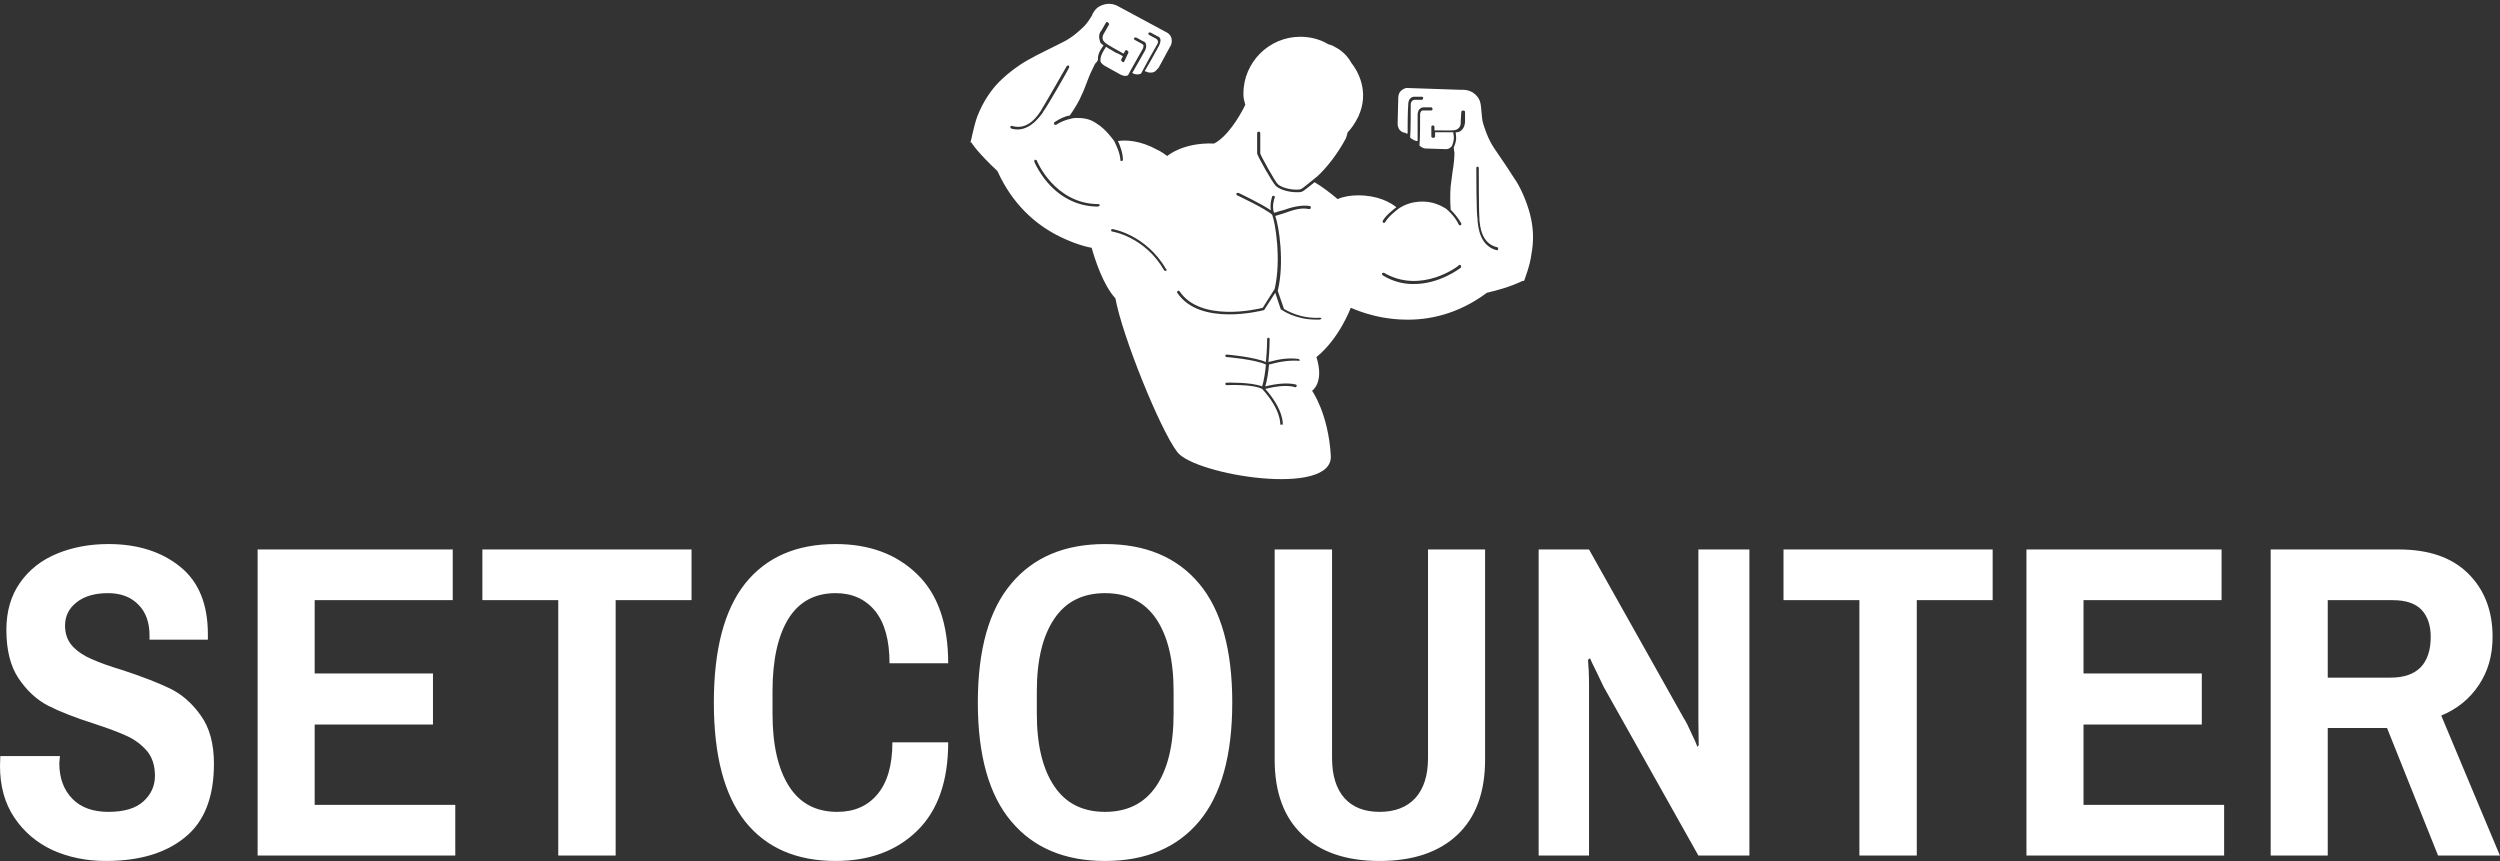 <svg data-v-423bf9ae="" xmlns="http://www.w3.org/2000/svg" viewBox="0 0 473.3 163" class="iconAbove"><rect x="0" y="0" width="473.3" height="163" fill="#333333" stroke="none"/><!----><!----><!----><g data-v-423bf9ae="" id="e00fa77f-cfe7-4c8e-b079-3762bc5b6876" fill="white" transform="matrix(6.036,0,0,6.036,-2.535,87.789)"><path d="M3.74 12.46L3.74 12.46Q2.83 12.46 2.07 12.12L2.07 12.12L2.07 12.12Q1.32 11.77 0.87 11.10L0.87 11.10L0.87 11.10Q0.42 10.43 0.42 9.48L0.42 9.48L0.43 9.17L2.30 9.17L2.28 9.39L2.28 9.39Q2.28 10.09 2.69 10.51L2.69 10.51L2.69 10.51Q3.09 10.92 3.82 10.92L3.82 10.92L3.82 10.92Q4.56 10.92 4.92 10.59L4.92 10.59L4.92 10.59Q5.28 10.26 5.28 9.79L5.28 9.79L5.28 9.79Q5.28 9.31 5.03 9.01L5.03 9.01L5.03 9.01Q4.77 8.71 4.40 8.54L4.40 8.54L4.40 8.54Q4.03 8.37 3.36 8.15L3.36 8.15L3.36 8.15Q2.48 7.87 1.93 7.59L1.93 7.59L1.93 7.59Q1.39 7.31 1.00 6.73L1.00 6.73L1.00 6.73Q0.62 6.16 0.62 5.21L0.62 5.21L0.62 5.21Q0.62 4.34 1.05 3.73L1.05 3.73L1.05 3.73Q1.48 3.12 2.21 2.82L2.21 2.82L2.21 2.82Q2.94 2.52 3.82 2.52L3.82 2.52L3.82 2.52Q5.19 2.52 6.07 3.23L6.07 3.23L6.07 3.23Q6.94 3.93 6.94 5.35L6.94 5.35L6.94 5.52L5.11 5.52L5.11 5.39L5.11 5.39Q5.11 4.77 4.76 4.42L4.76 4.42L4.76 4.42Q4.41 4.06 3.81 4.06L3.81 4.06L3.81 4.06Q3.18 4.06 2.82 4.35L2.82 4.35L2.82 4.35Q2.46 4.63 2.46 5.08L2.46 5.08L2.46 5.08Q2.46 5.47 2.70 5.73L2.70 5.73L2.70 5.73Q2.94 5.98 3.30 6.13L3.30 6.13L3.30 6.13Q3.65 6.29 4.28 6.48L4.28 6.48L4.28 6.48Q5.19 6.78 5.75 7.05L5.75 7.05L5.75 7.05Q6.31 7.32 6.72 7.90L6.72 7.90L6.72 7.90Q7.13 8.47 7.13 9.41L7.13 9.41L7.13 9.41Q7.13 10.99 6.22 11.72L6.22 11.72L6.22 11.72Q5.32 12.46 3.74 12.46L3.74 12.46ZM8.50 12.29L8.50 2.69L14.62 2.69L14.62 4.28L10.29 4.28L10.29 6.58L14 6.58L14 8.18L10.29 8.18L10.29 10.70L14.70 10.70L14.70 12.29L8.50 12.29ZM17.93 12.29L17.93 4.28L15.55 4.28L15.55 2.69L22.11 2.69L22.11 4.28L19.73 4.28L19.73 12.29L17.93 12.29ZM26.63 12.46L26.63 12.46Q24.78 12.46 23.79 11.22L23.79 11.22L23.79 11.22Q22.81 9.98 22.81 7.49L22.81 7.49L22.81 7.49Q22.81 5.00 23.79 3.76L23.79 3.76L23.79 3.76Q24.78 2.52 26.63 2.52L26.63 2.52L26.63 2.52Q28.21 2.52 29.18 3.46L29.18 3.46L29.18 3.46Q30.16 4.40 30.16 6.26L30.16 6.26L28.32 6.26L28.32 6.26Q28.32 5.18 27.87 4.62L27.87 4.62L27.87 4.62Q27.41 4.06 26.63 4.06L26.63 4.06L26.63 4.06Q25.65 4.06 25.15 4.86L25.15 4.86L25.15 4.86Q24.65 5.67 24.65 7.14L24.65 7.14L24.65 7.84L24.65 7.84Q24.65 9.31 25.17 10.12L25.17 10.12L25.17 10.12Q25.68 10.92 26.68 10.92L26.68 10.92L26.68 10.92Q27.48 10.92 27.94 10.37L27.94 10.37L27.94 10.37Q28.41 9.81 28.41 8.74L28.41 8.74L30.16 8.74L30.16 8.74Q30.16 10.56 29.19 11.51L29.19 11.51L29.19 11.51Q28.22 12.46 26.63 12.46L26.63 12.46ZM35.08 12.46L35.08 12.46Q33.18 12.46 32.14 11.22L32.14 11.22L32.14 11.22Q31.09 9.98 31.09 7.49L31.09 7.49L31.09 7.49Q31.09 5.00 32.14 3.76L32.14 3.76L32.14 3.76Q33.18 2.52 35.08 2.52L35.08 2.52L35.08 2.52Q36.99 2.52 38.03 3.76L38.03 3.76L38.03 3.76Q39.07 5.00 39.07 7.49L39.07 7.49L39.07 7.49Q39.07 9.98 38.03 11.22L38.03 11.22L38.03 11.22Q36.99 12.46 35.08 12.46L35.08 12.46ZM35.08 10.92L35.08 10.92Q36.13 10.92 36.68 10.12L36.68 10.12L36.68 10.12Q37.23 9.31 37.23 7.84L37.23 7.84L37.23 7.14L37.23 7.14Q37.23 5.67 36.68 4.86L36.68 4.86L36.68 4.86Q36.13 4.06 35.08 4.06L35.08 4.06L35.08 4.06Q34.03 4.06 33.49 4.86L33.49 4.86L33.49 4.86Q32.94 5.67 32.94 7.14L32.94 7.14L32.94 7.84L32.94 7.84Q32.94 9.31 33.49 10.12L33.49 10.12L33.49 10.12Q34.03 10.92 35.08 10.92L35.08 10.92ZM43.69 12.46L43.69 12.46Q42.13 12.46 41.27 11.64L41.27 11.64L41.27 11.64Q40.40 10.82 40.40 9.28L40.40 9.28L40.40 2.69L42.20 2.69L42.20 9.23L42.20 9.23Q42.20 10.05 42.59 10.49L42.59 10.49L42.59 10.49Q42.98 10.92 43.69 10.92L43.69 10.92L43.69 10.92Q44.41 10.92 44.81 10.49L44.81 10.49L44.81 10.49Q45.21 10.05 45.21 9.23L45.21 9.23L45.21 2.69L47.00 2.69L47.00 9.28L47.00 9.28Q47.00 10.82 46.13 11.64L46.13 11.64L46.13 11.64Q45.26 12.46 43.69 12.46L43.69 12.46ZM48.68 12.29L48.68 2.69L50.26 2.69L53.23 7.98L53.23 7.98Q53.33 8.13 53.47 8.45L53.47 8.45L53.47 8.45Q53.62 8.76 53.66 8.88L53.66 8.88L53.70 8.83L53.69 8.04L53.69 2.69L55.29 2.69L55.29 12.29L53.69 12.29L50.72 7L50.72 7Q50.61 6.78 50.48 6.50L50.48 6.50L50.48 6.50Q50.34 6.22 50.29 6.10L50.29 6.10L50.23 6.15L50.23 6.15Q50.23 6.23 50.25 6.47L50.25 6.47L50.25 6.47Q50.26 6.71 50.26 6.94L50.26 6.94L50.26 12.29L48.68 12.29ZM58.74 12.29L58.74 4.28L56.36 4.28L56.36 2.69L62.92 2.69L62.92 4.28L60.54 4.28L60.54 12.29L58.74 12.29ZM63.98 12.29L63.98 2.69L70.10 2.69L70.10 4.28L65.77 4.28L65.77 6.58L69.48 6.58L69.48 8.18L65.77 8.18L65.77 10.70L70.18 10.70L70.18 12.29L63.98 12.29ZM71.64 12.29L71.64 2.69L75.66 2.69L75.66 2.69Q77.07 2.69 77.83 3.44L77.83 3.44L77.83 3.44Q78.60 4.20 78.60 5.43L78.60 5.43L78.60 5.43Q78.60 6.30 78.17 6.94L78.17 6.94L78.17 6.94Q77.74 7.59 76.99 7.90L76.99 7.90L78.83 12.29L76.89 12.29L75.29 8.29L73.43 8.29L73.43 12.29L71.64 12.29ZM73.43 6.71L75.40 6.71L75.40 6.71Q76.03 6.71 76.35 6.38L76.35 6.38L76.35 6.38Q76.66 6.05 76.66 5.43L76.66 5.43L76.66 5.43Q76.66 4.89 76.37 4.58L76.37 4.58L76.37 4.58Q76.08 4.28 75.47 4.28L75.47 4.28L73.43 4.28L73.43 6.71Z"></path></g><!----><g data-v-423bf9ae="" id="f76caf13-9114-4979-8b90-c90d2546c0d5" transform="matrix(1.182,0,0,1.182,177.84,-13.134)" stroke="none" fill="white"><path d="M94.6 45.4c-.6-2.3-1.7-4.6-2.5-5.7-.3-.5-.8-1.2-1.3-2-.6-.9-1.3-1.9-1.9-2.8-1.1-1.6-1.6-3.4-1.8-4-.2-.6-.2-1.4-.3-2.2v-.1c-.1-.8-.1-1.6-1-2.4-.9-.8-2-.7-2.2-.7 0 0-8.7-.3-8.8-.3-.5.1-.8.4-1 .6-.3.4-.3.9-.3 1.1l-.1 4c0 .1 0 .7.4 1.1.3.3.7.4.9.4 0 0 0 .1.1.1h.2c0-1.4 0-3.2.1-4.7 0 0 0-.6.3-.9.2-.2.4-.3.7-.3h1.2c.1 0 .2.1.2.2s-.1.3-.2.3h-1.2c-.2 0-.3.1-.4.2-.2.2-.2.5-.2.5 0 1.1 0 4.4-.1 5.3.1.1.1.2.2.2.4.3.8.4.8.4h.2v-4.2s0-.6.3-.9c.2-.2.4-.3.7-.3h1.2c.1 0 .2.2.2.3 0 .1-.1.2-.2.2h-1.2c-.2 0-.3 0-.4.1-.2.2-.2.5-.2.5 0 1 0 4.1-.1 5 0 0 0 .1.1.1.4.4.9.4 1 .4l3.1.1c.1 0 .5 0 .8-.3l.2-.2c.3-.8.4-1.2.2-2.2H79.4v.7c0 .1-.2.2-.3.2-.1 0-.3-.1-.3-.2v-1.6c0-.1.1-.2.3-.2.2 0 .2.3.2.3v.5h.8c1.6 0 2.6.1 3-.3.5-.4.4-1 .4-1.1l.1-1.6c0-.1.2-.2.3-.2.1 0 .3.1.3.2v1.6s0 .9-.6 1.4c-.2.2-.5.3-.8.3h-.1c0 .4.3 1.1-.3 2.4v.2c0 .2.1.5.1.7 0 .7-.1 1.9-.3 3-.1.8-.2 1.6-.3 2.3-.1 1.1-.1 2.6 0 3.8.5.5 1.2 1.3 1.7 2.2 0 .1 0 .2-.1.3h-.1c-.1 0-.1 0-.2-.1-.6-1.3-1.7-2.3-2.1-2.6-1-.6-2.2-1.1-3.7-1.1-1.7 0-2.9.5-3.8 1.1-.5.4-1.6 1.2-2.2 2.2 0 .1-.1.1-.2.1h-.1c-.1-.1-.1-.2-.1-.3.6-1 1.7-1.8 2.2-2.2-1-.8-3-1.9-6.1-1.9-1.3 0-2.4.2-3.3.6-1.2-1-2.5-2-3.7-2.7-.8.6-1.7 1.4-2 1.5-.2.1-.5.1-.9.1-1 0-2.5-.3-3.3-1-.6-.6-3-4.9-3-5.2v-3.3c0-.1.1-.2.3-.2.1 0 .2.1.2.3v3.2c0 .2 2.3 4.4 2.8 4.9 1 .9 3.3 1 3.7.8.3-.1 1.7-1.3 2.7-2.1 1.6-1.5 3.2-3.6 4.5-6 .1-.2.2-.6.3-1 .5-.5 1.1-1.3 1.7-2.5 1.9-4.1-.2-7.5-1.1-8.6-.6-1.1-1.5-2-2.7-2.6-.3-.2-.6-.3-1-.4-1.3-.8-2.9-1.2-4.5-1.2-5 0-9.1 4.1-9.1 9.1 0 .8.1 1 .3 1.8-1 2.1-3 5.2-5 6.2-4.9-.2-7.4 1.9-7.5 2-.1-.1-1.1-.8-1.6-1-2.7-1.5-5-1.6-6.3-1.4.3.6.8 1.9.8 3 0 .1-.1.2-.2.2h-.1c-.1 0-.1-.1-.1-.2-.1-1.2-.7-2.4-1-3 0 0-1.3-1.9-2.8-2.8-1.1-.8-2.2-.9-3.3-.9h-.1c-.4 0-1.9.3-3.1 1.1h-.2s-.1 0-.1-.1c-.1-.1 0-.2 0-.3.9-.6 1.8-1 2.5-1.1.7-1 1.5-2.3 1.9-3.3.3-.6.6-1.4.9-2.2.4-1.1.9-2.1 1.2-2.7.1-.2.3-.3.4-.5l.1-.2c-.1-1.1.7-2 .9-2.3l-.1-.1c-.3-.2-.5-.4-.5-.7-.3-.8.1-1.5.2-1.5l.8-1.4c.1-.1.2-.1.3 0 .1.1.2.2.2.3l-.8 1.4s-.4.5-.2 1.1c.2.5 1 .9 2.4 1.7.3.2.6.3.9.5l.3-.5c.1-.1.2-.1.3 0 .1.1.2.2.2.3l-.7 1.5c-.1.1-.2.1-.3 0-.1-.1-.2-.2-.2-.3l.3-.6c-.4-.2-.7-.4-1-.5-.3-.1-.5-.3-.7-.4-.4-.2-.7-.4-1-.6-.5.8-.8 1.2-.9 2v.3c.1.4.5.6.6.7l2.7 1.5c.1 0 .5.3 1 .1h.1c.4-.8 1.9-3.4 2.4-4.3 0 0 .1-.2.1-.5 0-.1-.1-.2-.3-.3l-1.1-.6c-.1-.1-.2-.2-.1-.3.1-.1.2-.1.3-.1l1.1.6c.3.1.5.3.5.5.1.4-.1.9-.1.9-.7 1.2-1.5 2.7-2.1 3.7l.2.1s.4.2.9.1c.1 0 .2-.1.3-.1.4-.8 2-3.7 2.6-4.7 0 0 .2-.3.1-.5 0-.1-.1-.3-.3-.4l-1.1-.6c-.1-.1-.2-.2-.1-.3.1-.1.2-.1.3-.1l1.1.6c.3.1.5.3.5.5.1.4-.2 1-.2 1-.7 1.3-1.6 2.9-2.3 4.1l.2.1s.1-.1.1 0c.2.1.5.2 1 .1s.8-.7.9-.7l1.9-3.5c.1-.1.3-.6.2-1.1 0-.3-.2-.7-.6-1l-7.8-4.2c-.2-.1-1.1-.7-2.3-.4-1.2.3-1.6.9-2 1.6v.1c-.4.7-.9 1.4-1.3 1.8-.4.4-1.8 1.8-3.5 2.6l-3 1.5c-.8.4-1.6.8-2.1 1.1-1.2.6-3.3 2-5 3.7-1.3 1.3-2.6 3.2-3.5 5.5-.6 1.6-1 4-1.1 4.1v.1l.2.1c0 .1 1.1 1.7 4.1 4.5 2.4 5.3 6 8.4 9.4 10.2 2.1 1.1 4.1 1.8 5.7 2.1.5 1.8 1.8 5.9 3.8 8.1 1.1 6 7.1 20.9 9.9 24.6 2.8 3.7 25 7.3 24.6.6-.4-6.8-3-10.4-3-10.4s2-1.3.7-5.4c3.7-3 5.5-7.9 5.5-7.9.1 0 3.6 1.8 8.6 1.9 3.8.1 8.5-.8 13.2-4.3 3.9-.9 5.7-1.9 5.7-1.9h.2l.1-.1c0-.1.9-2.3 1.1-4 .5-2.5.3-4.7-.2-6.6zM11.5 31.7c-.1-.1-.2-.2-.1-.3 0-.1.1-.2.3-.1 2.5.7 4-1.6 4.6-2.5.1-.1.1-.2.1-.2.4-.6 4-6.9 4-6.9.1-.1.2-.1.3-.1.1.1.1.2.1.3-.1.3-3.6 6.4-4.1 7 0 0-.1.1-.1.2-.6.8-2.4 3.4-5.1 2.6zm13.9 12.5c-1.9 0-3.5-.5-4.8-1.2-3.8-2-5.4-6-5.4-6 0-.1 0-.2.1-.3.1 0 .2 0 .3.1 0 .1 2.9 7 9.9 7 .1 0 .2.1.2.2-.1.1-.2.2-.3.2zm10.9 10.3h-.1c-.1 0-.1 0-.2-.1-3.1-5.4-8.3-6.2-8.3-6.2-.1 0-.2-.1-.2-.2s.1-.2.2-.2 5.4.9 8.6 6.4c.2.1.1.2 0 .3zm21.3 14.4c-1.5-.1-3 .1-4.8.6-.1 1.2-.3 2.5-.6 3.5 2-.5 3.7-.6 4.9-.3.1 0 .2.2.1.3 0 .1-.2.2-.3.1-1.1-.3-2.7-.2-4.7.3 3 3.4 2.8 5.6 2.8 5.7 0 .1-.1 0-.2 0s-.2.1-.2 0c0 0 .2-2.3-2.9-5.7-1.6-.8-5.6-.6-5.7-.6-.1 0-.2-.1-.2-.2s.1-.2.2-.2c.2 0 3.9-.1 5.7.6.3-1 .5-2.3.6-3.5-1.6-.8-6.2-1.2-6.3-1.2-.1 0-.2-.1-.2-.2s.1-.2.2-.2c.2 0 4.5.4 6.3 1.2.2-2 .2-3.7.2-3.7 0-.1.1-.2.2-.2s.2.1.2.2 0 1.8-.2 3.7c1.8-.5 3.3-.7 4.8-.5.1 0 .2.1.2.2.1 0 0 .1-.1.1zm3.3-6.6h-.6c-3.3 0-5.4-1.5-5.5-1.6h-.1l-.9-2.7-1.8 2.8h-.1c-.4.1-10.2 2.6-13.8-2.8-.1-.1 0-.2.1-.3.1-.1.2 0 .3.1 3.3 4.9 12.3 2.9 13.3 2.6l1.9-3c1.1-4.7.1-10.7-.4-11.9-1.1-1-5.6-3.1-5.6-3.1-.1-.1-.2-.2-.1-.3 0-.1.2-.1.3-.1.2.1 3.6 1.7 5.2 2.8-.2-1.1.2-2.2.2-2.2 0-.1.2-.2.3-.1.1 0 .2.2.1.3 0 0-.5 1.3-.1 2.4.4-.1.9-.3 1.4-.4 1.4-.5 2.9-.9 4.3-.7.1 0 .2.1.2.3 0 .1-.1.2-.3.2-1.3-.3-2.7.2-4.1.7-.4.1-.9.3-1.3.4.6 1.6 1.5 7.5.4 12l1 2.9c.4.2 2.6 1.6 5.8 1.4.1 0 .2.1.2.2-.1 0-.2.1-.3.1zM83.5 54s-3.4 2.7-7.7 2.6c-1.5 0-3.2-.4-4.8-1.4-.1-.1-.1-.2-.1-.3.1-.1.2-.1.3-.1 6 3.5 12-1.1 12-1.2.1-.1.2-.1.3 0 .1.2.1.3 0 .4zm6-3c0 .1-.1.2-.2.2-2.8-.7-3-3.8-3.1-4.8v-.2c-.2-.8-.2-7.9-.2-8.2 0-.1.1-.2.2-.2s.2.1.2.2 0 7.3.1 8v.3c.1 1 .3 3.8 2.8 4.4.2 0 .2.2.2.3z"></path></g><!----></svg>